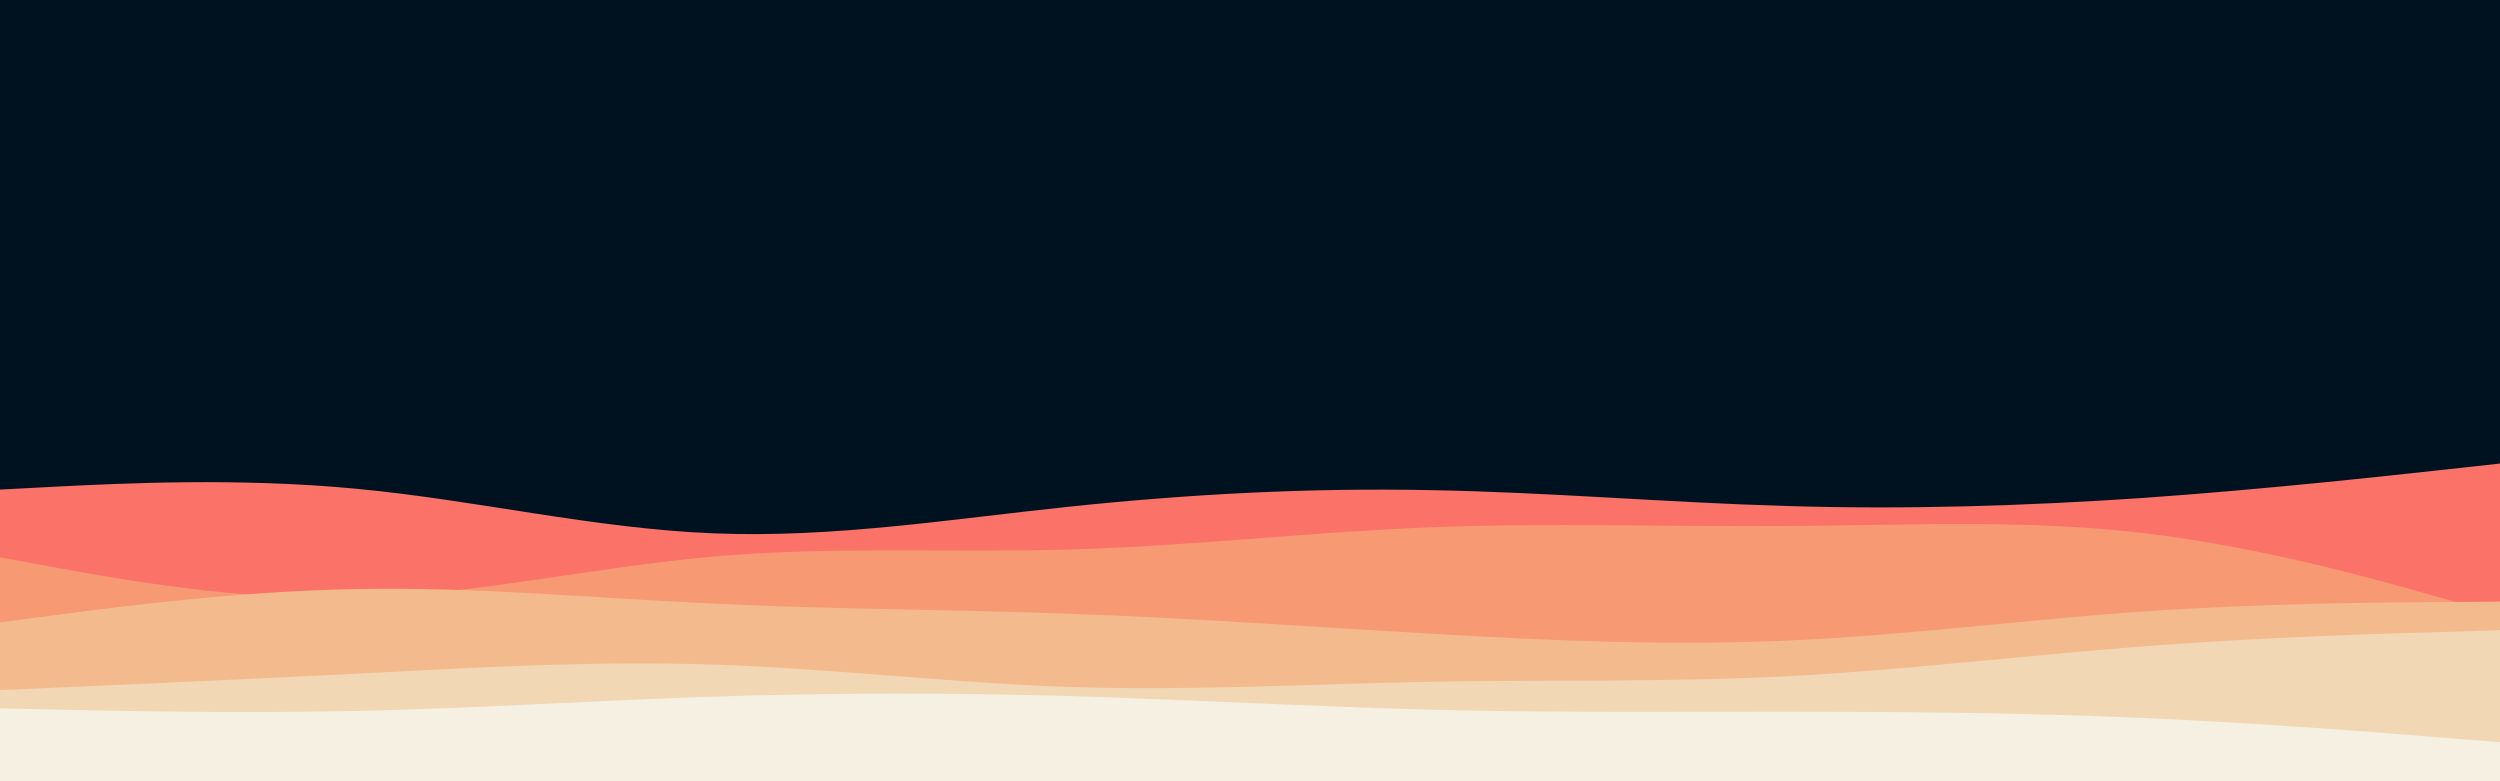 <svg id="visual" viewBox="0 0 960 300" width="960" height="300" xmlns="http://www.w3.org/2000/svg" xmlns:xlink="http://www.w3.org/1999/xlink" version="1.1"><rect x="0" y="0" width="960" height="300" fill="#001220"></rect><path d="M0 188L22.8 186.8C45.7 185.7 91.3 183.3 137 187.7C182.7 192 228.3 203 274 204.8C319.7 206.7 365.3 199.3 411.2 194.5C457 189.7 503 187.3 548.8 188.2C594.7 189 640.3 193 686 194.3C731.7 195.7 777.3 194.3 823 191.2C868.7 188 914.3 183 937.2 180.5L960 178L960 301L937.2 301C914.3 301 868.7 301 823 301C777.3 301 731.7 301 686 301C640.3 301 594.7 301 548.8 301C503 301 457 301 411.2 301C365.3 301 319.7 301 274 301C228.3 301 182.7 301 137 301C91.3 301 45.7 301 22.8 301L0 301Z" fill="#fa7268"></path><path d="M0 214L22.8 218.2C45.7 222.3 91.3 230.7 137 229.5C182.7 228.3 228.3 217.7 274 213.7C319.7 209.7 365.3 212.3 411.2 211C457 209.7 503 204.3 548.8 202.5C594.7 200.7 640.3 202.3 686 202C731.7 201.7 777.3 199.3 823 204.7C868.7 210 914.3 223 937.2 229.5L960 236L960 301L937.2 301C914.3 301 868.7 301 823 301C777.3 301 731.7 301 686 301C640.3 301 594.7 301 548.8 301C503 301 457 301 411.2 301C365.3 301 319.7 301 274 301C228.3 301 182.7 301 137 301C91.3 301 45.7 301 22.8 301L0 301Z" fill="#f79973"></path><path d="M0 239L22.8 236C45.7 233 91.3 227 137 226.2C182.7 225.3 228.3 229.7 274 231.8C319.7 234 365.3 234 411.2 235.7C457 237.3 503 240.7 548.8 243.3C594.7 246 640.3 248 686 246C731.7 244 777.3 238 823 234.8C868.7 231.7 914.3 231.3 937.2 231.2L960 231L960 301L937.2 301C914.3 301 868.7 301 823 301C777.3 301 731.7 301 686 301C640.3 301 594.7 301 548.8 301C503 301 457 301 411.2 301C365.3 301 319.7 301 274 301C228.3 301 182.7 301 137 301C91.3 301 45.7 301 22.8 301L0 301Z" fill="#f3ba8e"></path><path d="M0 265L22.8 264C45.7 263 91.3 261 137 258.7C182.7 256.3 228.3 253.7 274 255.2C319.7 256.7 365.3 262.3 411.2 263.8C457 265.3 503 262.7 548.8 261.8C594.7 261 640.3 262 686 259.7C731.7 257.3 777.3 251.7 823 248.2C868.7 244.7 914.3 243.3 937.2 242.7L960 242L960 301L937.2 301C914.3 301 868.7 301 823 301C777.3 301 731.7 301 686 301C640.3 301 594.7 301 548.8 301C503 301 457 301 411.2 301C365.3 301 319.7 301 274 301C228.3 301 182.7 301 137 301C91.3 301 45.7 301 22.8 301L0 301Z" fill="#f1d7b4"></path><path d="M0 272L22.8 272.5C45.7 273 91.3 274 137 273C182.7 272 228.3 269 274 267.5C319.7 266 365.3 266 411.2 267.3C457 268.7 503 271.3 548.8 272.5C594.7 273.7 640.3 273.3 686 273.3C731.7 273.3 777.3 273.7 823 275.7C868.7 277.7 914.3 281.3 937.2 283.2L960 285L960 301L937.2 301C914.3 301 868.7 301 823 301C777.3 301 731.7 301 686 301C640.3 301 594.7 301 548.8 301C503 301 457 301 411.2 301C365.3 301 319.7 301 274 301C228.3 301 182.7 301 137 301C91.3 301 45.7 301 22.8 301L0 301Z" fill="#f5f0e1"></path></svg>